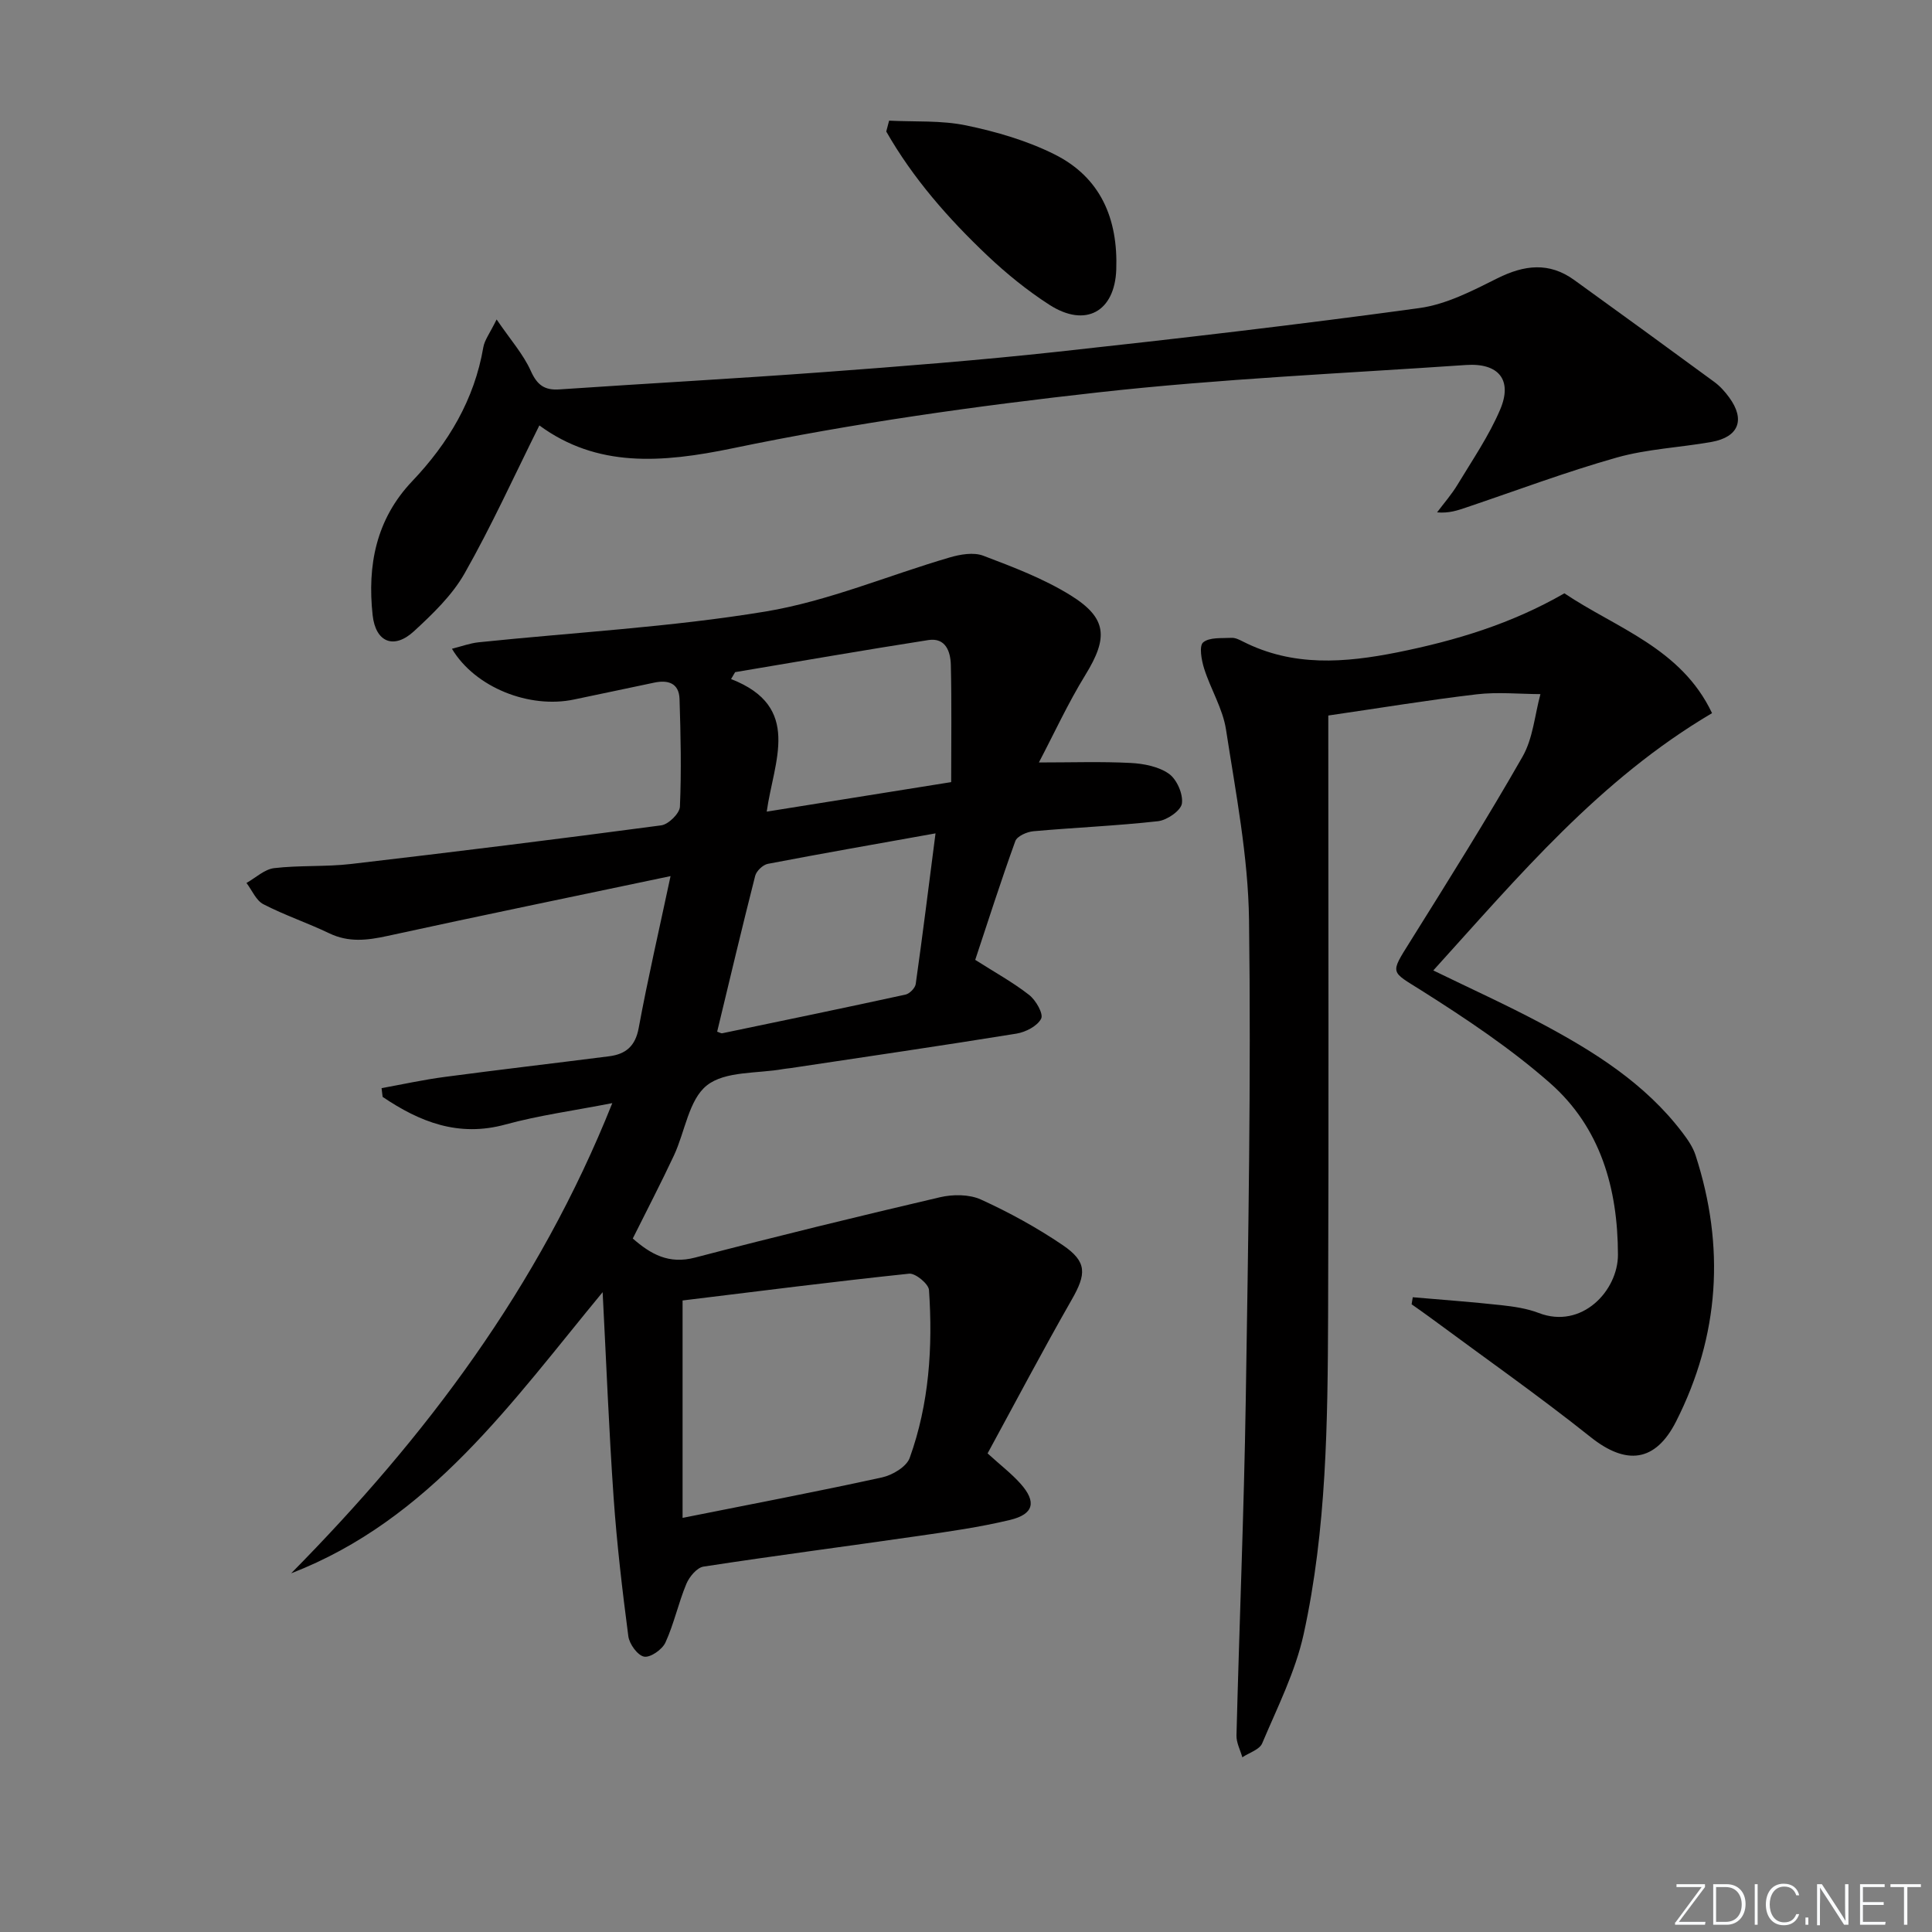 <svg enable-background="new 0 0 400 400" viewBox="0 0 400 400" xmlns="http://www.w3.org/2000/svg"><rect x="0" y="0" width="400" height="400" fill="#808080" stroke="none"/><g fill="#fafbfc"><path d="m346.9 398 5.4-7.3h-5.2v-.6h5.9v.6l-5.4 7.2h5.5l-.1.6h-6.2v-.5z"/><path d="m354.7 390.1h2.8c2.3 0 3.9 1.6 3.9 4.1s-1.6 4.3-3.9 4.3h-2.8zm.6 7.8h2c2.2 0 3.3-1.6 3.3-3.6 0-1.8-1-3.6-3.3-3.6h-2z"/><path d="m363.9 390.1v8.4h-.6v-8.4z"/><path d="m372.5 396.3c-.4 1.3-1.4 2.3-3.2 2.3-2.4 0-3.7-1.9-3.7-4.3 0-2.3 1.2-4.3 3.7-4.3 1.8 0 2.9 1 3.2 2.4h-.6c-.4-1.1-1.1-1.8-2.5-1.8-2.1 0-3 1.9-3 3.7s.9 3.7 3 3.7c1.4 0 2.1-.7 2.5-1.7z"/><path d="m373.8 398.5v-1.5h.6v1.5z"/><path d="m376.2 398.5v-8.4h1c1.3 2 4.4 6.7 4.9 7.6-.1-1.2-.1-2.4-.1-3.8v-3.8h.7v8.4h-.9c-1.2-1.9-4.4-6.8-5-7.7.1 1.1 0 2.3 0 3.9v3.9h-.6z"/><path d="m390 394.4h-4.3v3.5h4.7l-.1.6h-5.2v-8.4h5.1v.6h-4.5v3.1h4.3z"/><path d="m394.2 390.7h-2.8v-.6h6.3v.6h-2.8v7.8h-.7z"/></g><path d="m138.83 181.39c-20.68 4.35-39.67 8.25-58.62 12.39-4.17.91-8.02 1.38-12.04-.55-4.48-2.15-9.23-3.74-13.64-6.02-1.52-.78-2.35-2.9-3.5-4.4 1.9-1.07 3.72-2.83 5.72-3.07 5.27-.62 10.65-.25 15.92-.86 21.43-2.5 42.84-5.15 64.23-8 1.5-.2 3.81-2.47 3.87-3.86.32-7.42.16-14.88-.08-22.31-.11-3.27-2.36-4-5.28-3.37-5.51 1.19-11.03 2.3-16.55 3.48-9.21 1.96-20.49-2.45-25.29-10.5 1.99-.5 3.73-1.15 5.52-1.34 19.81-2.06 39.78-3.13 59.4-6.37 12.96-2.15 25.39-7.47 38.11-11.19 2.21-.65 4.98-1.13 6.99-.36 6.17 2.34 12.47 4.73 18.04 8.18 7.65 4.74 7.81 8.81 3.09 16.49-3.62 5.89-6.53 12.23-9.63 18.13 6.8 0 12.9-.21 18.98.1 2.72.14 5.81.74 7.94 2.24 1.64 1.16 2.97 4.2 2.69 6.16-.21 1.47-3.08 3.45-4.94 3.66-8.57.96-17.22 1.31-25.81 2.08-1.34.12-3.37 1.02-3.74 2.04-2.98 8.24-5.65 16.6-8.3 24.59 4.05 2.58 7.82 4.65 11.16 7.26 1.39 1.08 3 3.9 2.49 4.91-.77 1.53-3.21 2.79-5.11 3.1-15.57 2.52-31.17 4.79-46.77 7.14-.49.07-1 .1-1.49.19-5.4.97-12.03.38-15.83 3.38-3.75 2.95-4.53 9.6-6.83 14.52-2.67 5.7-5.58 11.29-8.52 17.19 3.71 3.24 7.44 5.38 12.89 3.95 16.84-4.4 33.75-8.53 50.7-12.49 2.68-.63 6.06-.63 8.49.47 5.86 2.67 11.58 5.81 16.91 9.42 5.12 3.47 4.93 6 1.89 11.31-6 10.5-11.64 21.21-17.42 31.83 2.7 2.46 4.95 4.18 6.81 6.26 3.36 3.76 2.78 6.32-2.14 7.51-6.28 1.51-12.71 2.42-19.11 3.34-14.79 2.14-29.61 4.06-44.38 6.33-1.36.21-2.94 2.11-3.55 3.58-1.65 3.96-2.55 8.25-4.33 12.14-.66 1.44-3.11 3.16-4.41 2.92-1.35-.25-3.06-2.61-3.27-4.22-1.25-9.55-2.38-19.14-3.05-28.75-.97-13.93-1.51-27.88-2.27-42.49-18.82 22.77-35.72 47.08-64.49 58.21 27.79-28.16 51.24-59.14 66.49-97.35-8.04 1.57-15.2 2.53-22.1 4.42-9.77 2.68-17.77-.53-25.45-5.71-.07-.6-.14-1.21-.22-1.81 4.34-.79 8.66-1.74 13.04-2.32 11.35-1.51 22.72-2.83 34.08-4.28 3.44-.44 5.43-2.09 6.12-5.88 1.85-10.04 4.16-20 6.59-31.42zm2.49 87.86v45.01c14.11-2.82 27.75-5.41 41.3-8.38 2.15-.47 5.06-2.2 5.72-4.03 4.04-11.21 4.8-22.96 4-34.76-.09-1.28-2.81-3.52-4.11-3.39-15.61 1.64-31.18 3.63-46.91 5.55zm52.37-96.71c-12.05 2.16-23.4 4.14-34.72 6.31-1.02.2-2.36 1.47-2.62 2.49-2.73 10.73-5.28 21.5-7.87 32.26.46.14.8.38 1.08.32 12.65-2.63 25.3-5.25 37.92-8 .85-.19 1.99-1.35 2.11-2.19 1.41-9.96 2.65-19.95 4.1-31.19zm-41.49-33.38c-.28.48-.56.95-.84 1.43 14.78 5.75 8.85 16.96 7.38 27.45 13.06-2.09 25.4-4.07 38.19-6.11 0-8.47.12-16.38-.07-24.28-.07-2.74-1.07-5.69-4.66-5.13-13.35 2.08-26.67 4.41-40 6.64z" fill="#010000"/><path d="m323.89 122.84c10.72 7.21 24.19 11.33 30.57 24.81-23.34 13.77-39.99 33.72-57.71 53.27 7.73 3.77 15.09 7.1 22.21 10.89 11.06 5.88 21.64 12.5 29.38 22.7 1.09 1.43 2.17 3 2.71 4.68 6.13 18.89 4.97 37.31-4.02 55.08-4.3 8.5-10.36 9.12-17.7 3.27-10.89-8.67-22.31-16.68-33.5-24.96-1.17-.87-2.38-1.69-3.57-2.54.08-.49.16-.97.24-1.46 6.1.53 12.22.97 18.31 1.64 2.62.29 5.33.68 7.77 1.62 8.91 3.43 16.41-4.6 16.4-12.07-.03-13.74-3.61-26.33-14.06-35.53-8.17-7.19-17.37-13.32-26.59-19.15-6.41-4.05-6.62-3.37-2.41-10.09 7.93-12.69 15.89-25.36 23.31-38.35 2.16-3.78 2.52-8.6 3.7-12.94-4.4-.02-8.86-.47-13.2.04-10.02 1.18-19.99 2.83-30.72 4.39v5.17c0 39.66.11 79.32-.04 118.98-.09 22.12-.3 44.31-5.06 66.03-1.71 7.8-5.45 15.18-8.59 22.62-.55 1.31-2.7 1.94-4.11 2.89-.42-1.51-1.25-3.03-1.21-4.53.59-23.12 1.55-46.23 1.92-69.36.52-33.13 1.11-66.28.68-99.41-.17-13.19-2.75-26.38-4.77-39.49-.67-4.33-3.17-8.34-4.52-12.6-.56-1.75-1.08-4.71-.21-5.44 1.31-1.1 3.86-.83 5.89-.94.77-.04 1.61.39 2.34.76 10.38 5.27 21.08 4.42 32.05 2.23 11.98-2.42 23.5-5.87 34.51-12.21z" fill="#010000"/><path d="m111.67 88.08c-5.3 10.64-9.95 20.9-15.49 30.65-2.57 4.52-6.58 8.37-10.46 11.95-4.15 3.83-7.95 2.33-8.57-3.32-1.12-10.3.7-19.85 8.19-27.73 7.47-7.86 12.87-16.86 14.73-27.75.26-1.49 1.33-2.85 2.75-5.74 2.88 4.23 5.52 7.19 7.07 10.64 1.32 2.95 2.85 4.06 5.96 3.84 18.24-1.24 36.49-2.23 54.72-3.58 16.08-1.19 32.16-2.45 48.18-4.19 25.07-2.73 50.14-5.64 75.12-9.07 5.58-.76 11.01-3.59 16.17-6.17 5.56-2.77 10.69-3.39 15.87.35 9.7 7 19.37 14.03 29.01 21.11 1.19.87 2.23 2.03 3.1 3.23 3.36 4.6 1.97 8.19-3.68 9.2-6.52 1.16-13.27 1.44-19.61 3.23-10.52 2.97-20.78 6.84-31.14 10.33-1.8.61-3.6 1.24-6.06 1.02 1.44-1.92 3.04-3.74 4.27-5.79 3.07-5.09 6.48-10.06 8.79-15.49 2.62-6.14-.31-9.7-7.09-9.23-25.36 1.74-50.79 2.85-76.04 5.66-25.38 2.82-50.78 6.38-75.76 11.58-14.75 3.06-28.1 4.03-40.03-4.73z" fill="#010000"/><path d="m184.08 24.98c5.33.27 10.8-.09 15.97.99 6.22 1.29 12.53 3.13 18.2 5.95 9.61 4.77 13.24 13.33 12.86 23.91-.31 8.66-6.33 12.11-13.85 7.27-4.58-2.95-8.9-6.46-12.86-10.21-8.07-7.65-15.38-15.97-20.91-25.66.2-.75.4-1.5.59-2.25z" fill="#010000"/></svg>